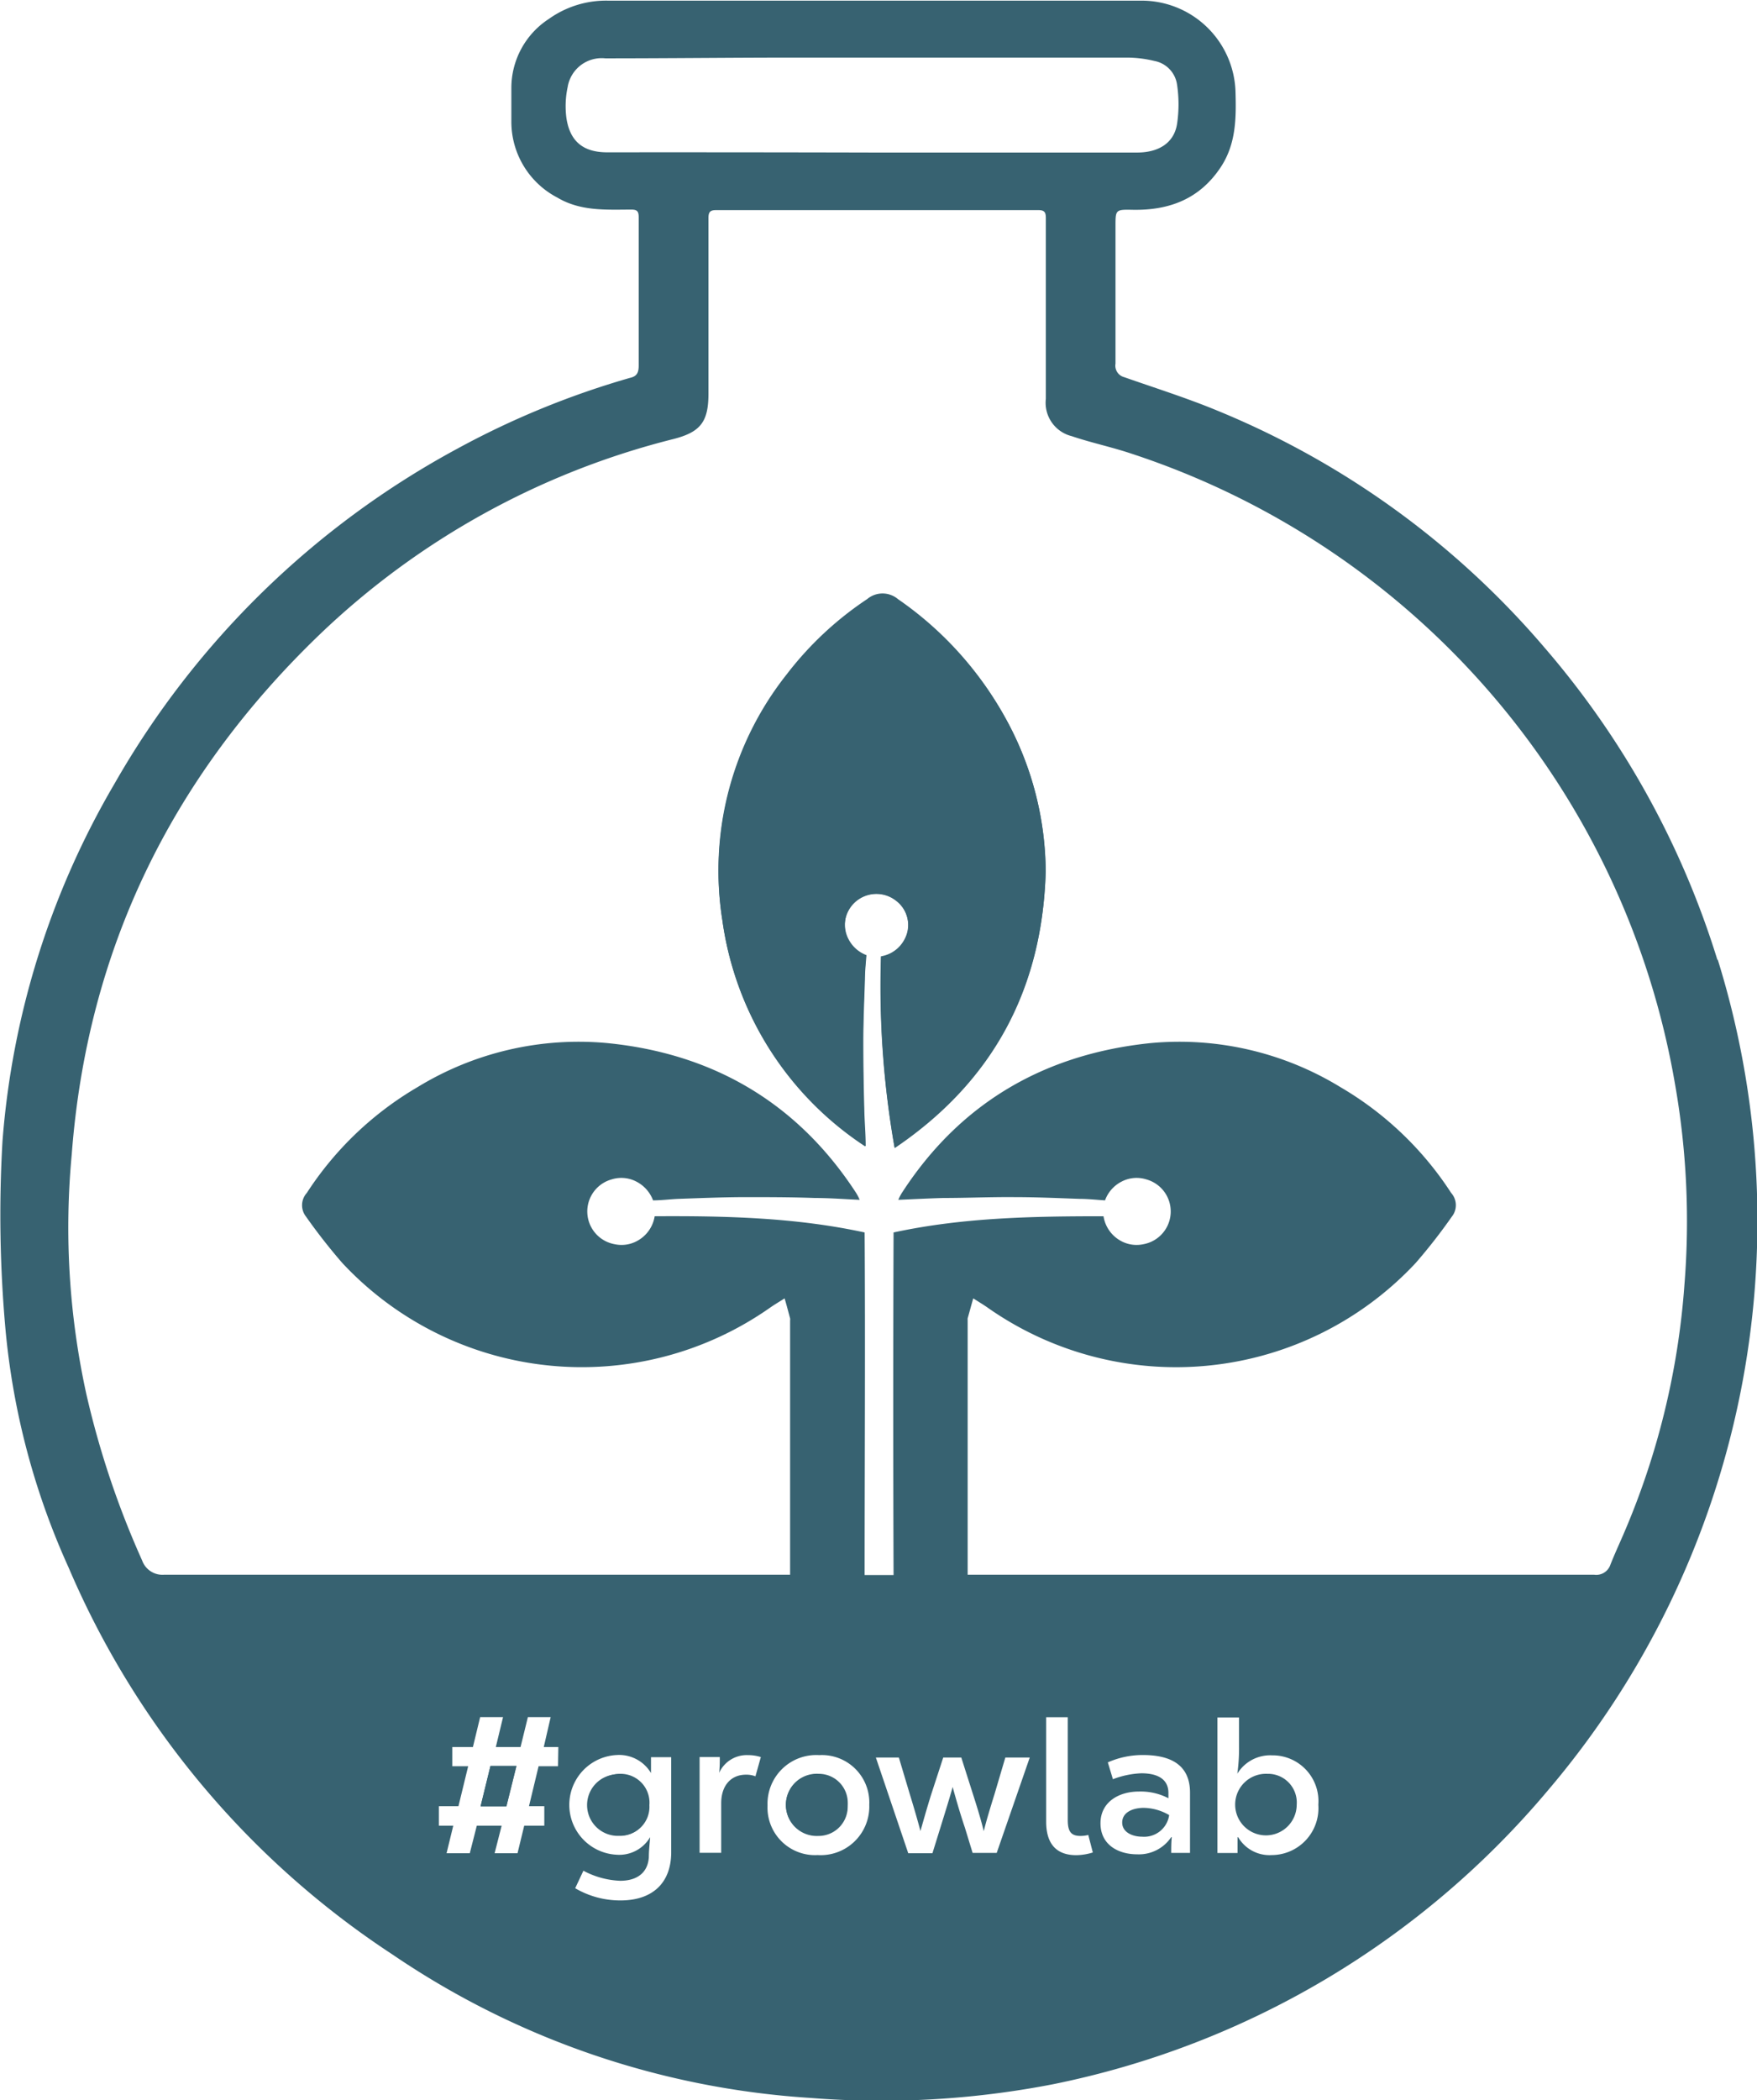 <svg id="Layer_1" data-name="Layer 1" xmlns="http://www.w3.org/2000/svg" viewBox="0 0 162.69 194.39"><defs><style>.cls-1{fill:#376271;}</style></defs><path class="cls-1" d="M94.42,172.75a2.86,2.86,0,1,1,2.72-2.82A2.7,2.7,0,0,1,94.42,172.75Z" transform="translate(-18.65 -2.81)"/><path class="cls-1" d="M65.54,170H63.15l.92-3.74h2.4Z" transform="translate(-18.65 -2.81)"/><path class="cls-1" d="M76,172.74a2.85,2.85,0,1,1,2.71-2.8A2.64,2.64,0,0,1,76,172.74Z" transform="translate(-18.65 -2.81)"/><path class="cls-1" d="M101.5,109.08a85.88,85.88,0,0,1-1.26-17.7,3,3,0,0,0,2.2-1.61,2.8,2.8,0,0,0,.23-2,2.83,2.83,0,0,0-1-1.54A2.94,2.94,0,0,0,97,87.6a2.88,2.88,0,0,0,.19,2.19,3.08,3.08,0,0,0,1.65,1.46c-.06.75-.11,1.51-.14,2.25-.06,1.9-.13,3.79-.15,5.7q0,3.15.09,6.29c0,1.15.08,2.29.13,3.44A29.87,29.87,0,0,1,85.54,88a29.2,29.2,0,0,1,5.93-22.74,31,31,0,0,1,7.48-7,2.21,2.21,0,0,1,2.84,0A32.21,32.21,0,0,1,112,69.74a29.63,29.63,0,0,1,3.47,13.8C115.17,94.47,110.5,103,101.5,109.08Z" transform="translate(-18.65 -2.81)"/><path class="cls-1" d="M76.07,167a2.85,2.85,0,0,0,0,5.7,2.64,2.64,0,0,0,2.71-2.8A2.67,2.67,0,0,0,76.07,167Z" transform="translate(-18.65 -2.81)"/><path class="cls-1" d="M94.46,167a2.86,2.86,0,1,0,2.68,2.89A2.68,2.68,0,0,0,94.46,167Z" transform="translate(-18.65 -2.81)"/><polygon class="cls-1" points="44.5 167.21 46.89 167.21 47.82 163.47 45.41 163.47 44.5 167.21"/><path class="cls-1" d="M177.67,91.65a80.61,80.61,0,0,0-16-28.89,79.38,79.38,0,0,0-30.2-21.9c-2.86-1.19-5.82-2.12-8.73-3.14a1.1,1.1,0,0,1-.8-1.25c0-4.24,0-8.47,0-12.71,0-1.53,0-1.56,1.55-1.53,3.43.07,6.27-1,8.23-4,1.41-2.17,1.4-4.59,1.33-7a8.7,8.7,0,0,0-8.62-8.36H99.18c-8.07,0-16.16,0-24.23,0a9.12,9.12,0,0,0-5.49,1.7A7.62,7.62,0,0,0,66,11c0,1,0,2.07,0,3.1a7.91,7.91,0,0,0,4.26,7c2.13,1.27,4.5,1.12,6.83,1.11.56,0,.7.16.7.71q0,6.87,0,13.73c0,.66-.17,1-.82,1.14A78.82,78.82,0,0,0,61,44.34a80.63,80.63,0,0,0-31.74,31,77,77,0,0,0-10.38,33.1A118.27,118.27,0,0,0,19.17,126,68.44,68.44,0,0,0,25,147.9a80.7,80.7,0,0,0,30,35.83A77.46,77.46,0,0,0,93.69,197a83.14,83.14,0,0,0,22.53-1.28A80.73,80.73,0,0,0,162,168.51a81.36,81.36,0,0,0,15.71-76.86ZM74.88,16.91c-2.22,0-3.45-1-3.78-3.16a8.39,8.39,0,0,1,.11-2.87,3.19,3.19,0,0,1,3.48-2.67c5.86,0,11.74-.07,17.59-.07q15.36,0,30.7,0a10.92,10.92,0,0,1,2.55.31,2.6,2.6,0,0,1,2.11,2.2,12.27,12.27,0,0,1,0,3.63C127.37,16,126,16.91,124,16.93H99.32Q87.08,16.9,74.88,16.91ZM70.32,166.3h-1.8L67.63,170h1.42v1.8H67.19l-.62,2.55H64.45l.65-2.55H62.8l-.65,2.55H60l.62-2.55H59.29V170H61.1L62,166.3H60.53v-1.78h1.91l.67-2.77h2.12l-.67,2.77h2.29l.68-2.77h2.11L69,164.52h1.35Zm5.79,12.42a8.24,8.24,0,0,1-4.2-1.13l.76-1.62a7.85,7.85,0,0,0,3.4.93c1.62,0,2.57-.79,2.66-2.18,0-.62.07-1.18.12-1.86h0a3.31,3.31,0,0,1-3.08,1.63,4.62,4.62,0,0,1,0-9.23,3.43,3.43,0,0,1,3.16,1.67h0c0-.52,0-1,0-1.47h1.87v8.89h0C80.76,177.17,79,178.72,76.11,178.72ZM88.6,167.23a2.29,2.29,0,0,0-.88-.15c-1.38,0-2.29,1-2.29,2.64v4.59h-2v-8.86h1.87c0,.47,0,.93-.06,1.46h0a2.8,2.8,0,0,1,2.66-1.64,3.87,3.87,0,0,1,1.2.18Zm5.76,7.29a4.4,4.4,0,0,1-4.64-4.59,4.51,4.51,0,0,1,4.79-4.66,4.39,4.39,0,0,1,4.63,4.59A4.5,4.5,0,0,1,94.36,174.52Zm16.58-.2h-2.23L108,172c-.48-1.42-.89-2.88-1.14-3.78h0c-.25.92-.7,2.36-1.14,3.78l-.73,2.35h-2.24l-3-8.86h2.13l1,3.35c.44,1.43.76,2.55,1,3.46h0c.26-.92.56-2,1-3.41l1.11-3.4h1.67l1.08,3.39c.47,1.46.78,2.51,1,3.43h0c.23-.92.55-2,1-3.44l1-3.38H114Zm7.37.21c-1.85,0-2.79-1.05-2.79-3.1v-9.67h2v9.51c0,1.1.32,1.48,1.19,1.48a3,3,0,0,0,.71-.09l.42,1.62A5.34,5.34,0,0,1,118.31,174.53Zm10.53-.21H127.1c0-.47,0-.93.05-1.46h-.05a3.6,3.6,0,0,1-3.16,1.59c-1.73,0-3.39-.87-3.39-2.87s1.74-2.94,3.55-2.94a5.58,5.58,0,0,1,2.74.62v-.49c0-1.38-1.16-1.82-2.51-1.82a8.22,8.22,0,0,0-2.63.55l-.47-1.56a8,8,0,0,1,3.24-.68c2.45,0,4.37.82,4.37,3.48Zm7.57.2a3.36,3.36,0,0,1-3.11-1.65h-.06v1.46h-1.86V161.78h2v2.71a16.85,16.85,0,0,1-.16,2.5h0a3.57,3.57,0,0,1,3.23-1.7,4.24,4.24,0,0,1,4.27,4.57A4.34,4.34,0,0,1,136.41,174.52Zm38.21-52.78a71.16,71.16,0,0,1-5.69,23.19c-.39.9-.81,1.81-1.17,2.73a1.38,1.38,0,0,1-1.51.91h-58q0-11.77,0-23.54a1.2,1.2,0,0,1,0-.19c.18-.62.34-1.25.52-1.85.43.28.87.54,1.29.83a30.35,30.35,0,0,0,39.68-4.11,51.65,51.65,0,0,0,3.34-4.28,1.7,1.7,0,0,0-.06-2.2,30.67,30.67,0,0,0-10.25-9.79,28.59,28.59,0,0,0-17.56-4.08c-9.78,1-17.59,5.48-23,13.79a4.1,4.1,0,0,0-.38.72c1.38-.06,2.75-.13,4.14-.17,2.2,0,4.42-.1,6.62-.08,2,0,4,.09,6,.16.79,0,1.58.09,2.38.14a3.16,3.16,0,0,1,1.52-1.73,3,3,0,0,1,2.31-.21,3.08,3.08,0,0,1-.29,6,3,3,0,0,1-2-.27,3.15,3.15,0,0,1-1.68-2.32c-6.55,0-13,.11-19.44,1.5q-.06,15.86,0,31.71H98.71c0-10.57.07-21.14,0-31.71-6.4-1.39-12.89-1.54-19.44-1.5a3.16,3.16,0,0,1-1.69,2.32,3,3,0,0,1-2,.27,3.08,3.08,0,0,1-.3-6,3,3,0,0,1,2.31.21,3.22,3.22,0,0,1,1.53,1.73c.79,0,1.59-.11,2.37-.14,2-.07,4-.15,6-.16,2.2,0,4.41,0,6.61.08,1.39,0,2.77.11,4.15.17a4.1,4.1,0,0,0-.38-.72c-5.44-8.31-13.26-12.83-23-13.79a28.59,28.59,0,0,0-17.56,4.08,30.67,30.67,0,0,0-10.25,9.79,1.7,1.7,0,0,0-.07,2.2,54,54,0,0,0,3.35,4.28A30.33,30.33,0,0,0,90,123.82c.42-.29.87-.55,1.3-.83.18.6.34,1.23.51,1.85a.6.6,0,0,1,0,.19q0,11.76,0,23.54H89.63l-.15,0c-4.57,0-9.14,0-13.72,0H39.58l-5.71,0a2,2,0,0,1-2.06-1.32,82.21,82.21,0,0,1-5.17-15.42,72,72,0,0,1-1.35-22.13c1.43-19,9.28-35,22.94-48.14A73,73,0,0,1,81,43.45c2.51-.64,3.25-1.59,3.25-4.2q0-8.13,0-16.26c0-.56.16-.73.7-.73h29.86c.59,0,.68.24.68.75,0,5.58,0,11.14,0,16.72a3.18,3.18,0,0,0,2.39,3.45c1.8.61,3.67,1,5.47,1.6a74.71,74.71,0,0,1,50.39,58.33A73.23,73.23,0,0,1,174.62,121.74Z" transform="translate(-18.65 -2.81)"/><path class="cls-1" d="M136,167a2.85,2.85,0,1,0,2.72,2.85A2.66,2.66,0,0,0,136,167Z" transform="translate(-18.65 -2.81)"/><path class="cls-1" d="M122.56,171.51c0,.93,1,1.31,1.84,1.31a2.34,2.34,0,0,0,2.51-2,4.79,4.79,0,0,0-2.4-.67C123.48,170.17,122.56,170.59,122.56,171.51Z" transform="translate(-18.65 -2.81)"/><path class="cls-1" d="M101.79,58.37a2.21,2.21,0,0,0-2.84,0,31,31,0,0,0-7.48,7A29.2,29.2,0,0,0,85.54,88a29.87,29.87,0,0,0,13.27,20.9c0-1.15-.11-2.29-.13-3.44q-.09-3.13-.09-6.29c0-1.91.09-3.8.15-5.7,0-.74.08-1.5.14-2.25a3.08,3.08,0,0,1-1.65-1.46A2.88,2.88,0,0,1,97,87.6a2.94,2.94,0,0,1,4.65-1.42,2.83,2.83,0,0,1,1,1.54,2.8,2.8,0,0,1-.23,2,3,3,0,0,1-2.2,1.61,85.88,85.88,0,0,0,1.26,17.7c9-6.12,13.67-14.61,14-25.54A29.63,29.63,0,0,0,112,69.74,32.21,32.21,0,0,0,101.79,58.37Z" transform="translate(-18.65 -2.81)"/></svg>